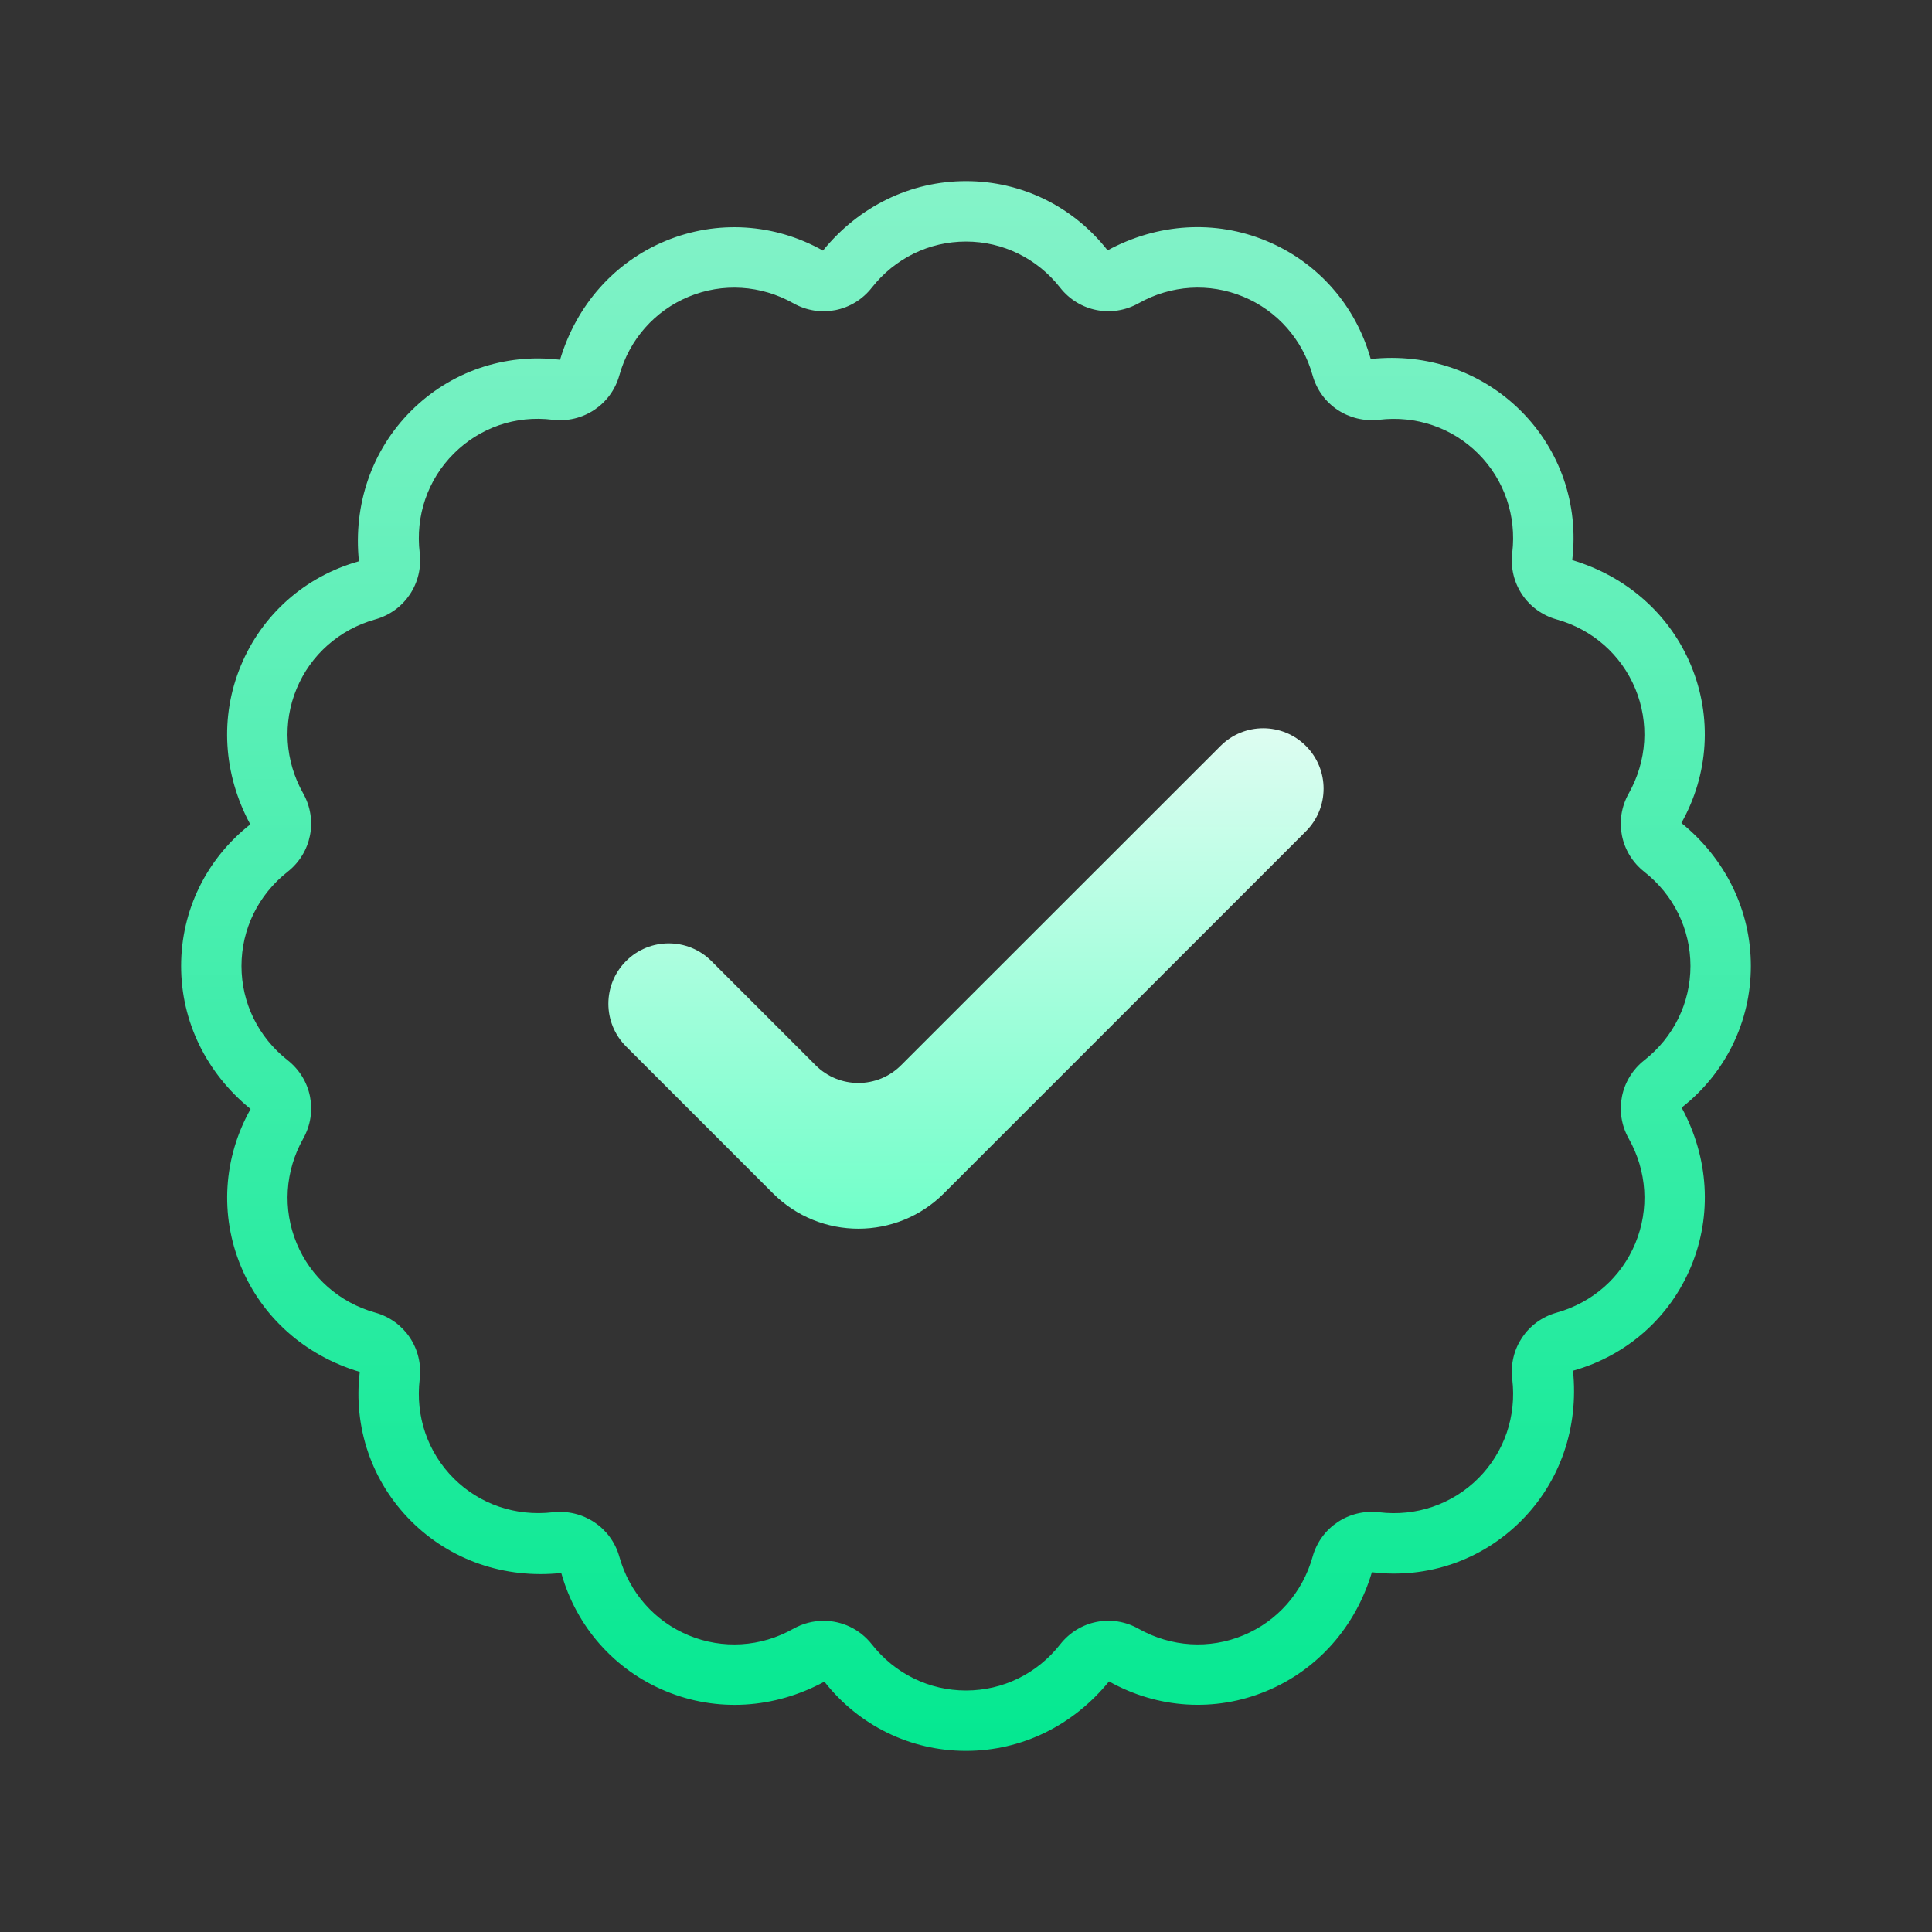 <svg version="1.1" xmlns="http://www.w3.org/2000/svg" xmlns:xlink="http://www.w3.org/1999/xlink" viewBox="0 0 172 172"><rect x="0" y="0" width="172" height="172" fill="#333333" stroke="none"/><defs><linearGradient x1="86" y1="13.438" x2="86" y2="160.076" gradientUnits="userSpaceOnUse" id="color-1"><stop offset="0" stop-color="#87f3ca"></stop><stop offset="1" stop-color="#00e88f"></stop></linearGradient><linearGradient x1="86" y1="58.676" x2="86" y2="118.492" gradientUnits="userSpaceOnUse" id="color-2"><stop offset="0" stop-color="#edfdf7"></stop><stop offset="1" stop-color="#59ffc0"></stop></linearGradient></defs><g fill="none" fill-rule="nonzero" stroke="none" stroke-width="1" stroke-linecap="butt" stroke-linejoin="miter" stroke-miterlimit="10" stroke-dasharray="" stroke-dashoffset="0" font-family="none" font-weight="none" font-size="none" text-anchor="none" style="mix-blend-mode: normal"><path d="M0,172v-172h172v172z" fill="none"></path><g><path d="M86,155.875c-4.94,0 -9.535,-2.247 -12.607,-6.162c-4.467,2.416 -9.573,2.733 -14.134,0.841c-4.558,-1.889 -7.947,-5.722 -9.291,-10.516c-5.047,0.537 -9.887,-1.139 -13.378,-4.631c-3.491,-3.491 -5.155,-8.329 -4.561,-13.271c-4.864,-1.451 -8.694,-4.84 -10.583,-9.398c-1.892,-4.561 -1.575,-9.667 0.863,-14.007c-3.94,-3.198 -6.184,-7.794 -6.184,-12.731c0,-4.937 2.244,-9.533 6.157,-12.607c-2.411,-4.467 -2.731,-9.573 -0.839,-14.134c1.889,-4.558 5.722,-7.947 10.511,-9.291c-0.519,-5.05 1.145,-9.887 4.636,-13.378c3.491,-3.491 8.323,-5.163 13.271,-4.561c1.451,-4.864 4.84,-8.694 9.398,-10.583c4.566,-1.884 9.667,-1.572 14.007,0.863c3.198,-3.937 7.794,-6.184 12.733,-6.184c4.94,0 9.535,2.247 12.607,6.162c4.464,-2.416 9.573,-2.733 14.134,-0.841c4.558,1.889 7.947,5.722 9.291,10.516c5.036,-0.546 9.882,1.139 13.378,4.631c3.491,3.491 5.155,8.329 4.561,13.271c4.864,1.454 8.694,4.84 10.583,9.398c1.889,4.563 1.575,9.67 -0.863,14.007c3.937,3.195 6.184,7.791 6.184,12.731c0,4.94 -2.247,9.535 -6.162,12.607c2.416,4.464 2.733,9.57 0.841,14.134c-1.889,4.558 -5.722,7.944 -10.514,9.291c0.521,5.05 -1.142,9.887 -4.633,13.378c-3.494,3.491 -8.32,5.163 -13.271,4.561c-1.449,4.864 -4.838,8.694 -9.396,10.583c-4.561,1.889 -9.667,1.572 -14.007,-0.863c-3.201,3.94 -7.796,6.184 -12.733,6.184zM73.323,144.295c1.626,0 3.217,0.728 4.295,2.096c2.048,2.612 5.104,4.109 8.382,4.109c3.279,0 6.332,-1.497 8.382,-4.104c1.669,-2.134 4.612,-2.736 6.987,-1.389c2.892,1.623 6.286,1.841 9.315,0.583c3.026,-1.255 5.278,-3.805 6.173,-6.998c0.731,-2.623 3.236,-4.273 5.923,-3.959c3.287,0.398 6.509,-0.707 8.828,-3.023c2.317,-2.317 3.418,-5.536 3.023,-8.828c-0.325,-2.701 1.338,-5.192 3.961,-5.923c3.193,-0.898 5.743,-3.147 6.998,-6.173c1.255,-3.029 1.043,-6.426 -0.586,-9.315c-1.33,-2.368 -0.747,-5.305 1.389,-6.987c2.607,-2.051 4.104,-5.104 4.104,-8.382c0,-3.279 -1.497,-6.332 -4.104,-8.382c-2.139,-1.682 -2.722,-4.62 -1.389,-6.987c1.623,-2.889 1.838,-6.286 0.583,-9.315c-1.255,-3.026 -3.805,-5.276 -7.001,-6.173c-2.618,-0.731 -4.281,-3.222 -3.956,-5.926c0.395,-3.292 -0.707,-6.509 -3.023,-8.826c-2.319,-2.319 -5.544,-3.421 -8.831,-3.023c-2.706,0.301 -5.192,-1.341 -5.921,-3.961c-0.895,-3.193 -3.147,-5.743 -6.173,-6.998c-3.029,-1.255 -6.423,-1.04 -9.315,0.586c-2.368,1.325 -5.311,0.75 -6.99,-1.392c-2.048,-2.604 -5.104,-4.101 -8.38,-4.101c-3.276,0 -6.332,1.497 -8.382,4.104c-1.68,2.142 -4.62,2.725 -6.987,1.389c-2.892,-1.623 -6.289,-1.836 -9.315,-0.583c-3.026,1.255 -5.278,3.805 -6.173,6.998c-0.734,2.623 -3.252,4.276 -5.926,3.959c-3.319,-0.419 -6.512,0.707 -8.826,3.023c-2.317,2.317 -3.418,5.536 -3.023,8.828c0.32,2.704 -1.346,5.195 -3.964,5.923c-3.19,0.895 -5.74,3.147 -6.996,6.173c-1.255,3.029 -1.043,6.423 0.586,9.315c1.33,2.37 0.744,5.308 -1.395,6.987c-2.604,2.051 -4.098,5.104 -4.098,8.382c0,3.279 1.497,6.332 4.104,8.382c2.137,1.68 2.722,4.617 1.389,6.987c-1.623,2.892 -1.838,6.286 -0.583,9.315c1.255,3.026 3.805,5.278 6.998,6.173c2.615,0.728 4.279,3.22 3.959,5.921c-0.395,3.298 0.707,6.514 3.023,8.831c2.317,2.317 5.526,3.405 8.828,3.023c2.674,-0.301 5.19,1.336 5.923,3.956c0.895,3.195 3.147,5.749 6.173,7.001c3.029,1.258 6.423,1.043 9.315,-0.586c0.852,-0.478 1.779,-0.71 2.693,-0.71z" fill="url(#color-1)"></path><path d="M76.424,109.387c-2.755,0 -5.512,-1.048 -7.608,-3.147l-13.08,-13.08c-2.099,-2.099 -2.099,-5.501 0,-7.6v0c2.099,-2.099 5.501,-2.099 7.6,0l9.28,9.28c2.099,2.099 5.501,2.099 7.6,0l28.445,-28.431c2.099,-2.099 5.501,-2.099 7.6,0v0c2.099,2.099 2.099,5.501 0,7.6l-32.228,32.231c-2.096,2.099 -4.854,3.147 -7.608,3.147z" fill="url(#color-2)"></path></g></g></svg>
